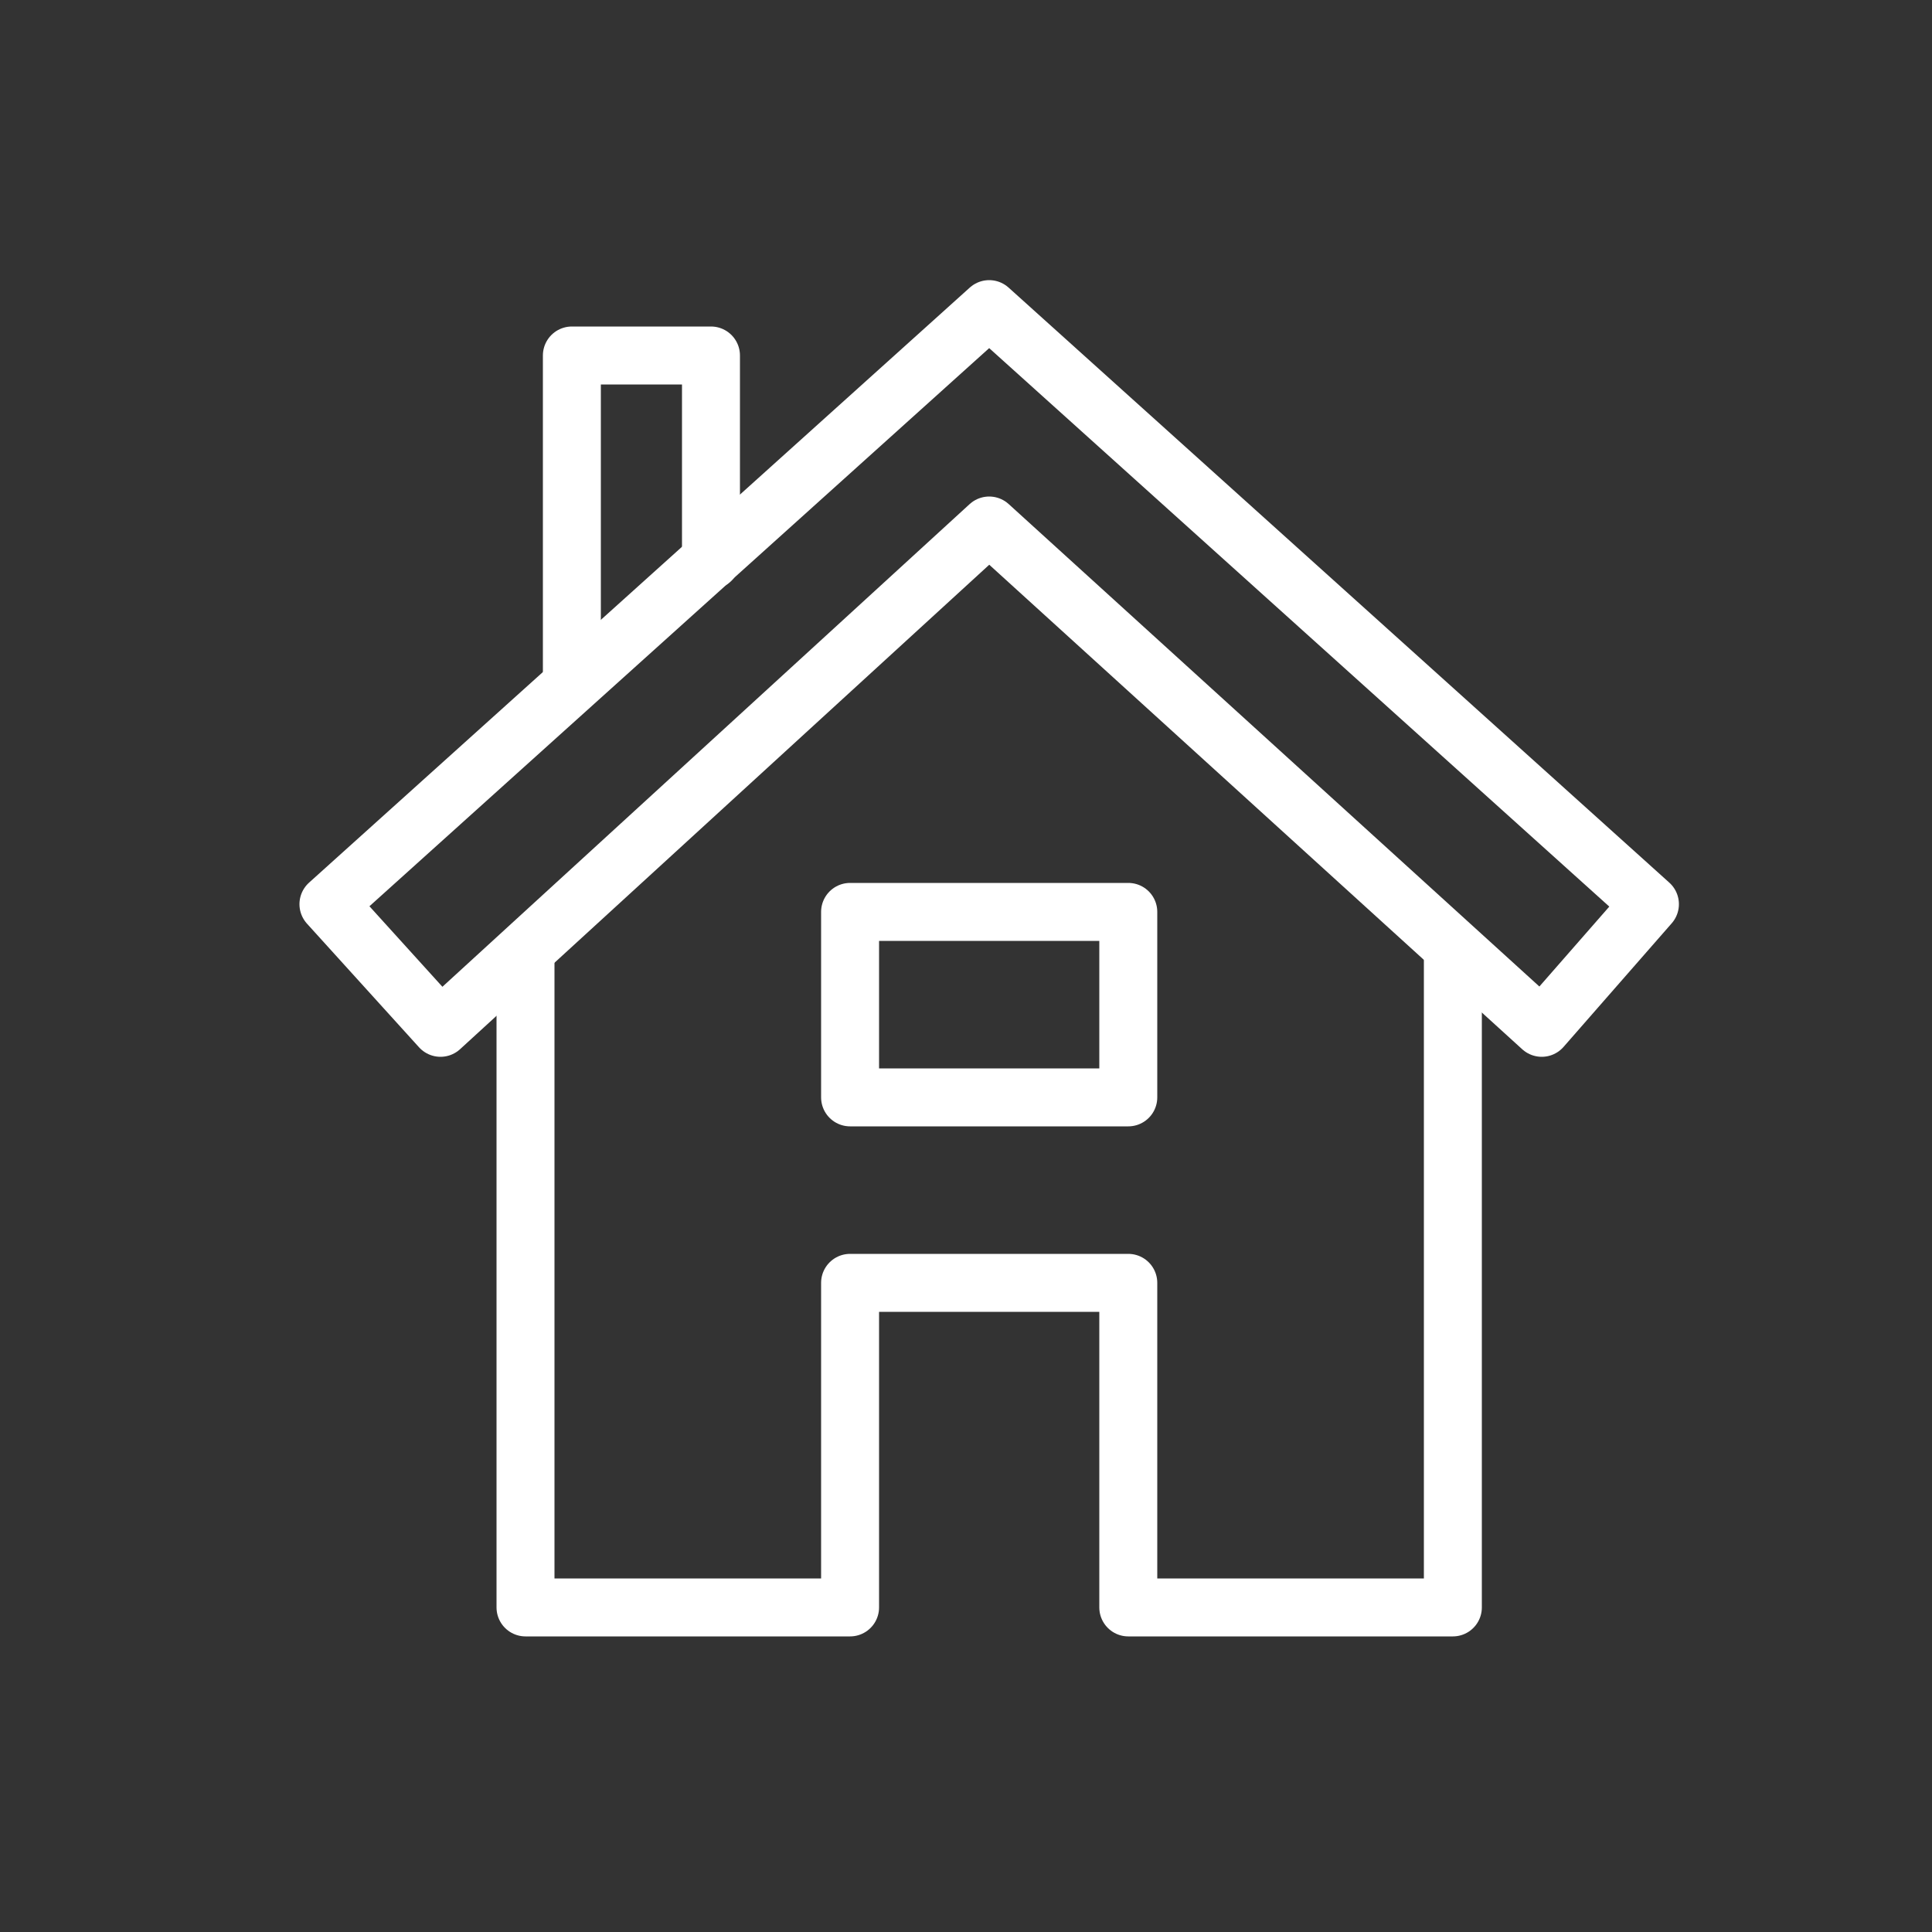 <?xml version="1.0" encoding="utf-8"?>
<!-- Generator: Adobe Illustrator 18.1.1, SVG Export Plug-In . SVG Version: 6.00 Build 0)  -->
<svg version="1.1" id="Layer_1" xmlns="http://www.w3.org/2000/svg" xmlns:xlink="http://www.w3.org/1999/xlink" x="0px" y="0px"
	 width="50px" height="50px" viewBox="0 0 50 50" enable-background="new 0 0 50 50" xml:space="preserve">
<rect x="0" y="0" width="50" height="50" fill="#333333" stroke="none"/>
<g transform="translate(0, 704)">
	
		<polyline fill="none" stroke="#FFFFFF" stroke-width="1.5" stroke-linecap="round" stroke-linejoin="round" stroke-miterlimit="10" points="
		13.6,-679.4 13.6,-662.4 22,-662.4 22,-670.8 29.2,-670.8 29.2,-662.4 37.6,-662.4 37.6,-679.4 	"/>
	
		<polyline fill="none" stroke="#FFFFFF" stroke-width="1.5" stroke-linecap="round" stroke-linejoin="round" stroke-miterlimit="10" points="
		14.8,-686.3 14.8,-694.8 18.4,-694.8 18.4,-689.5 	"/>
	
		<rect x="22" y="-680.4" fill="none" stroke="#FFFFFF" stroke-width="1.5" stroke-linecap="round" stroke-linejoin="round" stroke-miterlimit="10" width="7.2" height="4.8"/>
	
		<polygon fill="none" stroke="#FFFFFF" stroke-width="1.5" stroke-linecap="round" stroke-linejoin="round" stroke-miterlimit="10" points="
		25.6,-696 8.5,-680.6 11.4,-677.4 25.6,-690.4 39.9,-677.4 42.7,-680.6 	"/>
</g>
</svg>
